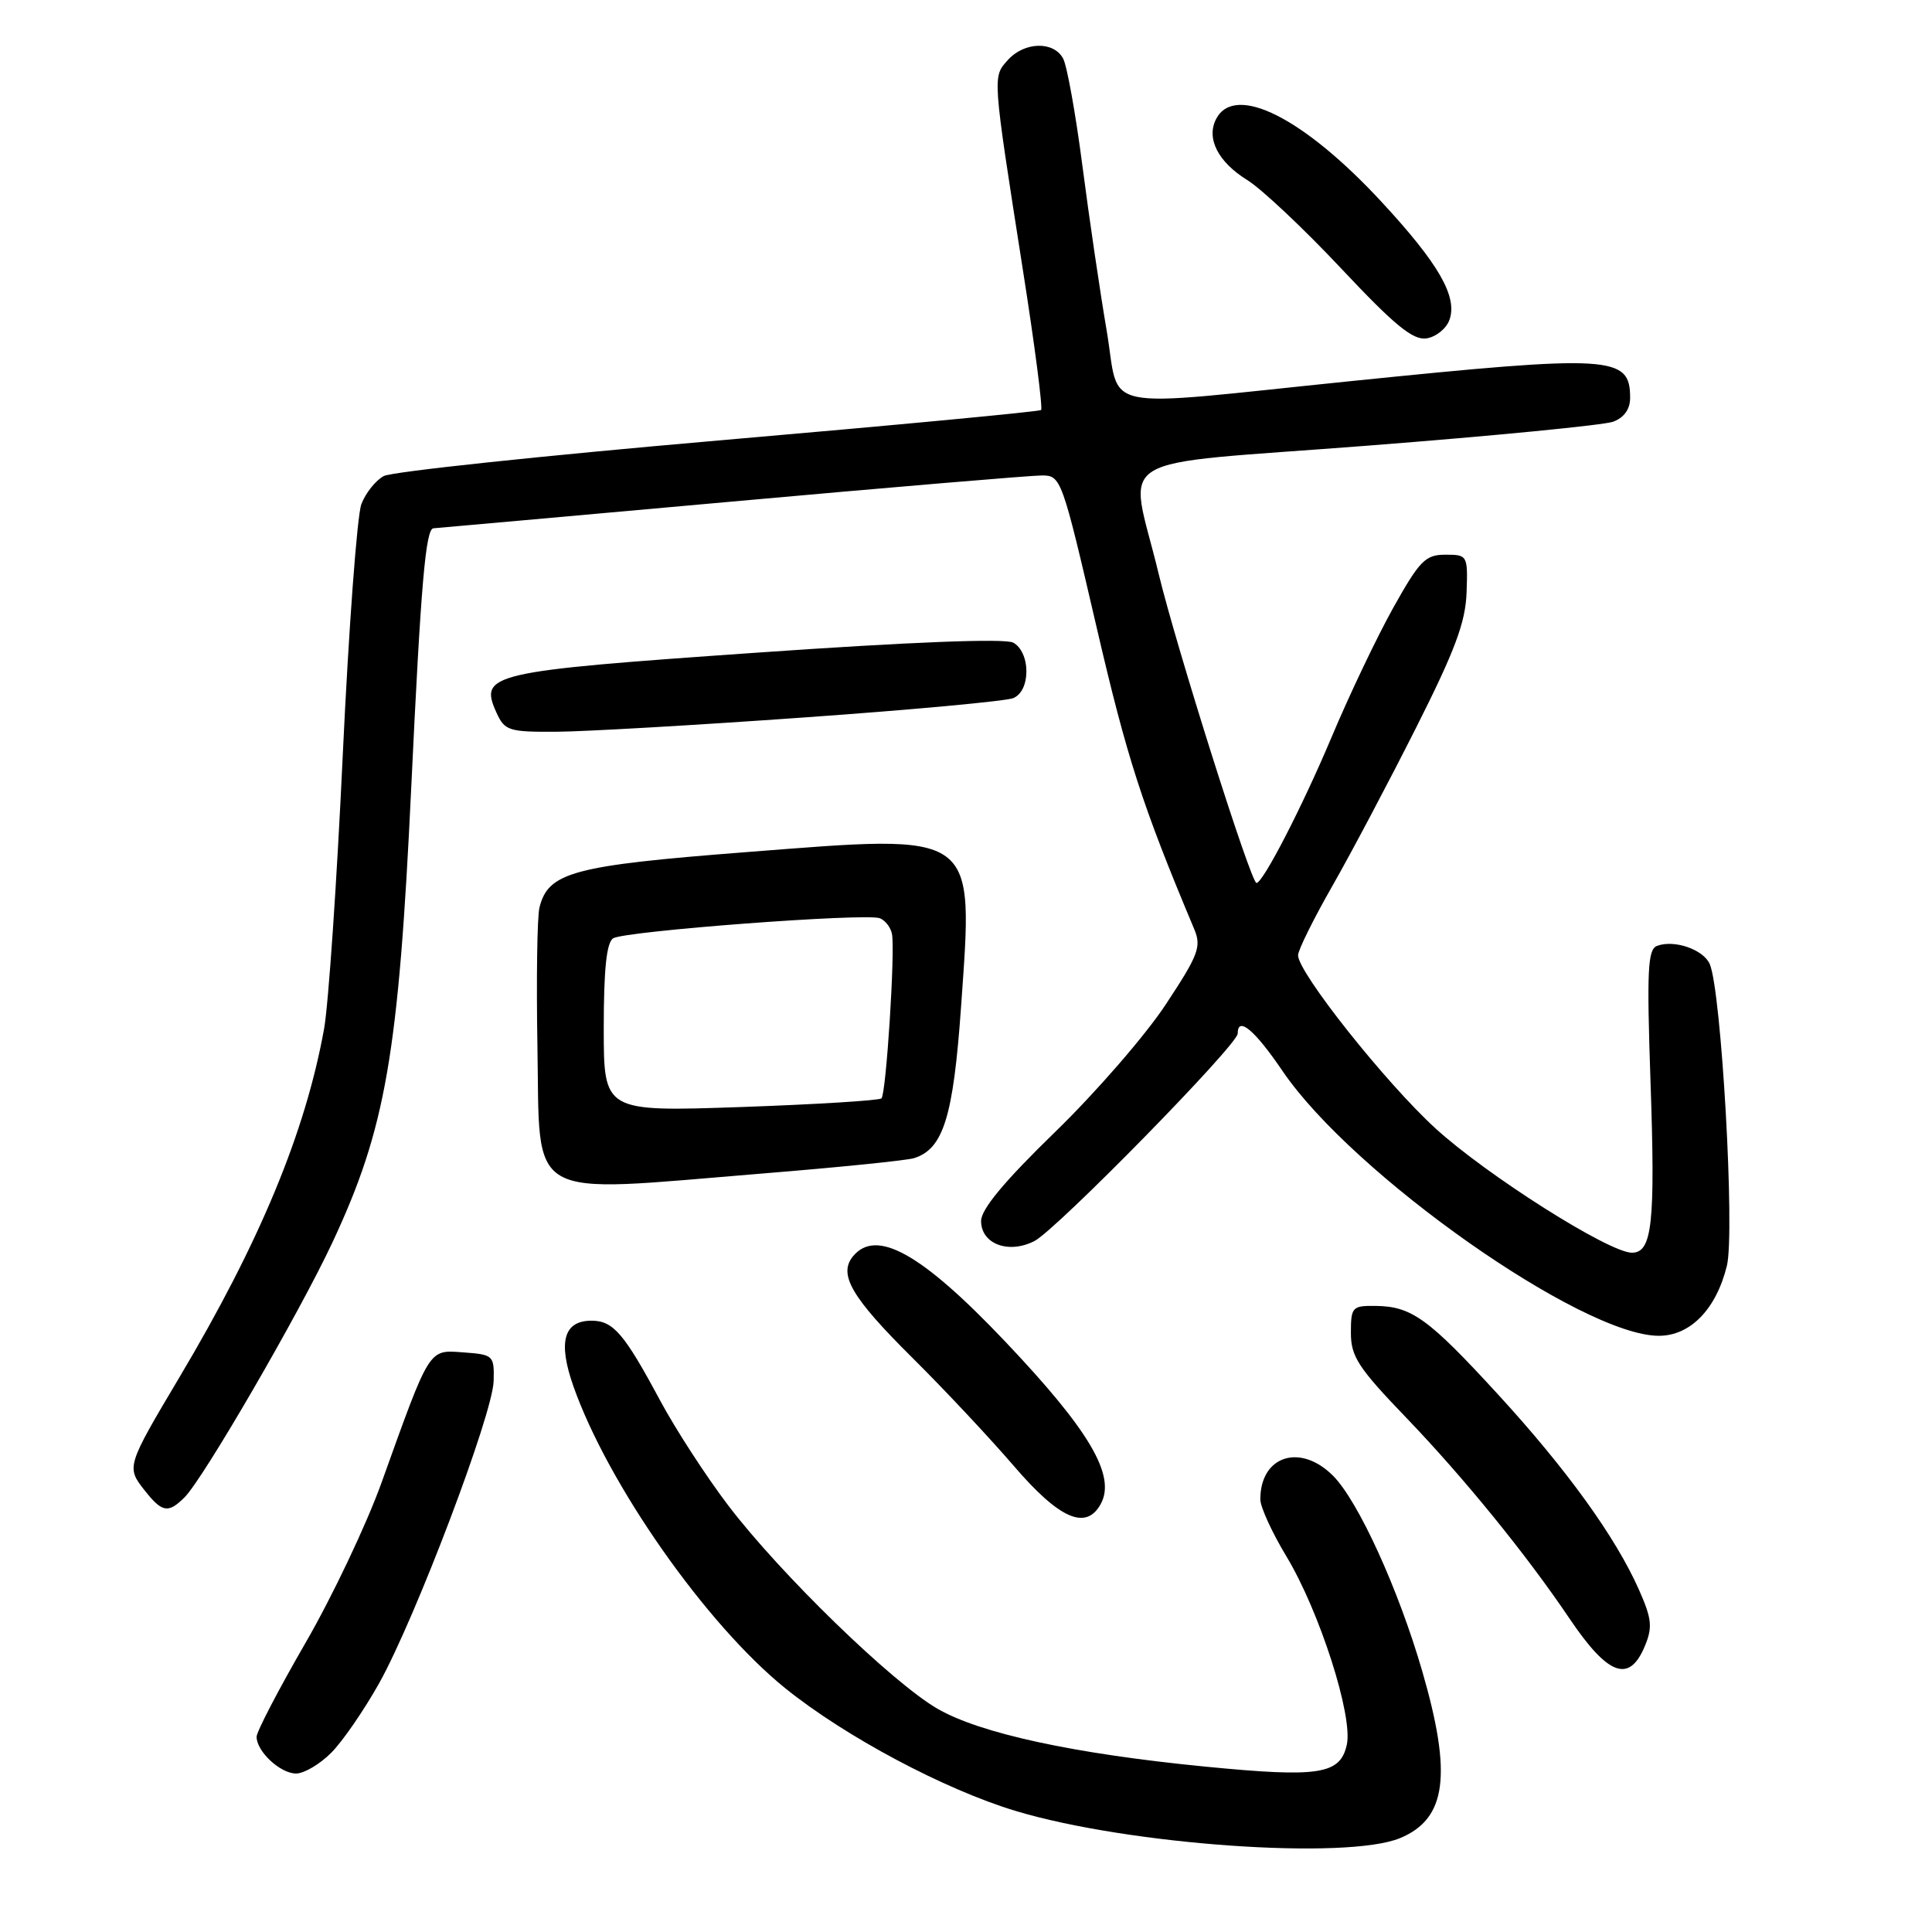 <?xml version="1.0" encoding="UTF-8" standalone="no"?>
<!DOCTYPE svg PUBLIC "-//W3C//DTD SVG 1.1//EN" "http://www.w3.org/Graphics/SVG/1.1/DTD/svg11.dtd" >
<svg xmlns="http://www.w3.org/2000/svg" xmlns:xlink="http://www.w3.org/1999/xlink" version="1.1" viewBox="0 0 256 256">
 <g >
 <path fill="currentColor"
d=" M 185.54 243.55 C 191.67 240.99 192.44 235.18 188.46 221.46 C 185.30 210.56 179.97 198.88 176.63 195.54 C 172.27 191.18 166.99 192.91 167.00 198.68 C 167.00 199.68 168.55 203.07 170.44 206.20 C 174.84 213.49 179.30 227.38 178.46 231.18 C 177.59 235.13 174.81 235.56 159.75 234.09 C 142.33 232.39 129.87 229.69 124.21 226.41 C 118.19 222.92 103.41 208.56 96.51 199.50 C 93.58 195.65 89.49 189.35 87.43 185.50 C 82.69 176.67 81.25 175.00 78.38 175.00 C 74.69 175.00 73.91 177.82 75.98 183.69 C 80.56 196.69 93.56 215.23 104.05 223.70 C 111.99 230.11 125.16 237.12 134.58 239.96 C 149.52 244.46 178.48 246.50 185.54 243.55 Z  M 43.89 232.25 C 45.40 230.74 48.26 226.57 50.26 223.00 C 55.08 214.33 65.29 187.40 65.41 183.00 C 65.50 179.60 65.38 179.49 61.42 179.20 C 56.74 178.86 57.05 178.38 50.54 196.50 C 48.56 202.00 44.04 211.54 40.47 217.71 C 36.91 223.87 34.00 229.46 34.00 230.13 C 34.00 232.08 37.14 235.00 39.23 235.00 C 40.29 235.00 42.39 233.76 43.89 232.25 Z  M 217.96 218.09 C 218.99 215.62 218.87 214.48 217.18 210.67 C 214.09 203.68 207.59 194.68 198.46 184.73 C 189.25 174.69 187.04 173.09 182.25 173.04 C 179.18 173.00 179.00 173.20 179.00 176.61 C 179.00 179.75 179.98 181.25 186.34 187.86 C 193.99 195.83 202.25 205.98 207.99 214.50 C 213.10 222.06 215.90 223.07 217.96 218.09 Z  M 145.83 199.33 C 147.94 195.57 144.39 189.54 133.05 177.61 C 122.08 166.07 116.11 162.75 113.04 166.45 C 111.04 168.86 112.82 171.90 120.89 179.91 C 125.10 184.08 131.15 190.54 134.34 194.25 C 140.36 201.26 143.88 202.82 145.83 199.33 Z  M 24.46 198.40 C 26.95 195.91 39.64 174.04 44.02 164.69 C 51.11 149.56 52.81 139.76 54.49 104.38 C 55.77 77.34 56.40 70.00 57.45 70.00 C 57.58 70.00 75.19 68.42 96.57 66.50 C 117.95 64.57 136.62 63.00 138.04 63.00 C 140.59 63.00 140.71 63.33 145.30 83.09 C 149.33 100.45 151.34 106.69 158.24 123.11 C 159.22 125.45 158.81 126.52 154.46 133.11 C 151.78 137.18 145.18 144.78 139.79 150.01 C 133.07 156.54 130.00 160.23 130.00 161.79 C 130.00 164.83 133.63 166.20 137.06 164.45 C 139.96 162.97 164.00 138.44 164.00 136.96 C 164.00 134.59 166.24 136.46 169.94 141.91 C 179.24 155.61 209.63 177.00 219.80 177.00 C 223.98 177.00 227.40 173.48 228.82 167.73 C 229.91 163.29 228.09 131.29 226.55 127.74 C 225.70 125.80 221.82 124.47 219.55 125.34 C 218.33 125.81 218.20 128.63 218.70 143.28 C 219.35 162.13 218.93 166.00 216.23 165.99 C 213.19 165.98 196.98 155.71 190.19 149.50 C 183.56 143.43 172.00 128.87 172.00 126.58 C 172.00 125.90 174.04 121.78 176.53 117.42 C 179.02 113.06 184.00 103.65 187.60 96.50 C 192.80 86.19 194.19 82.47 194.33 78.50 C 194.50 73.58 194.45 73.50 191.52 73.50 C 188.88 73.50 188.11 74.28 184.63 80.50 C 182.48 84.35 178.78 92.10 176.42 97.73 C 172.57 106.87 167.35 117.00 166.49 117.00 C 165.75 117.00 155.85 85.69 153.52 76.00 C 149.60 59.67 146.15 61.78 181.25 59.05 C 197.89 57.76 212.51 56.33 213.75 55.88 C 215.20 55.34 216.00 54.22 216.00 52.72 C 216.00 47.11 213.65 46.97 179.00 50.50 C 144.69 54.00 148.52 54.80 146.63 43.75 C 145.76 38.66 144.32 28.88 143.43 22.01 C 142.54 15.14 141.39 8.72 140.87 7.76 C 139.62 5.42 135.74 5.52 133.55 7.95 C 131.50 10.21 131.48 9.85 135.53 35.72 C 137.11 45.74 138.19 54.12 137.95 54.33 C 137.70 54.54 118.44 56.36 95.15 58.37 C 71.86 60.39 51.93 62.50 50.85 63.08 C 49.78 63.65 48.44 65.33 47.88 66.81 C 47.32 68.29 46.21 83.22 45.42 100.00 C 44.64 116.78 43.52 133.13 42.94 136.34 C 40.45 150.09 34.40 164.65 23.75 182.54 C 16.78 194.26 16.74 194.40 19.13 197.44 C 21.48 200.43 22.28 200.57 24.46 198.40 Z  M 100.98 155.50 C 111.12 154.68 120.18 153.76 121.12 153.46 C 125.00 152.23 126.31 148.01 127.34 133.48 C 128.99 109.94 129.77 110.51 98.89 112.91 C 75.92 114.69 72.64 115.57 71.48 120.26 C 71.18 121.49 71.06 129.69 71.21 138.47 C 71.59 159.46 69.18 158.09 100.98 155.50 Z  M 106.50 95.07 C 120.80 94.06 133.29 92.90 134.25 92.51 C 135.34 92.06 136.00 90.71 136.00 88.93 C 136.00 87.22 135.29 85.70 134.25 85.15 C 133.14 84.57 120.60 85.06 100.16 86.49 C 64.78 88.96 63.44 89.27 65.80 94.46 C 66.88 96.82 67.43 97.00 73.73 96.96 C 77.45 96.94 92.20 96.09 106.50 95.07 Z  M 192.05 42.41 C 193.17 39.35 190.67 34.97 183.11 26.80 C 172.76 15.60 163.64 11.01 161.15 15.75 C 159.80 18.33 161.39 21.46 165.27 23.86 C 167.15 25.02 172.75 30.29 177.71 35.57 C 184.77 43.09 187.22 45.10 189.01 44.84 C 190.26 44.65 191.63 43.56 192.05 42.41 Z  M 80.00 136.22 C 80.00 128.43 80.37 124.88 81.25 124.33 C 82.77 123.37 114.74 120.96 116.58 121.67 C 117.30 121.95 118.02 122.88 118.19 123.75 C 118.63 126.00 117.42 144.92 116.80 145.54 C 116.51 145.82 108.11 146.34 98.14 146.69 C 80.00 147.31 80.00 147.31 80.00 136.22 Z "/>
</g>
</svg>